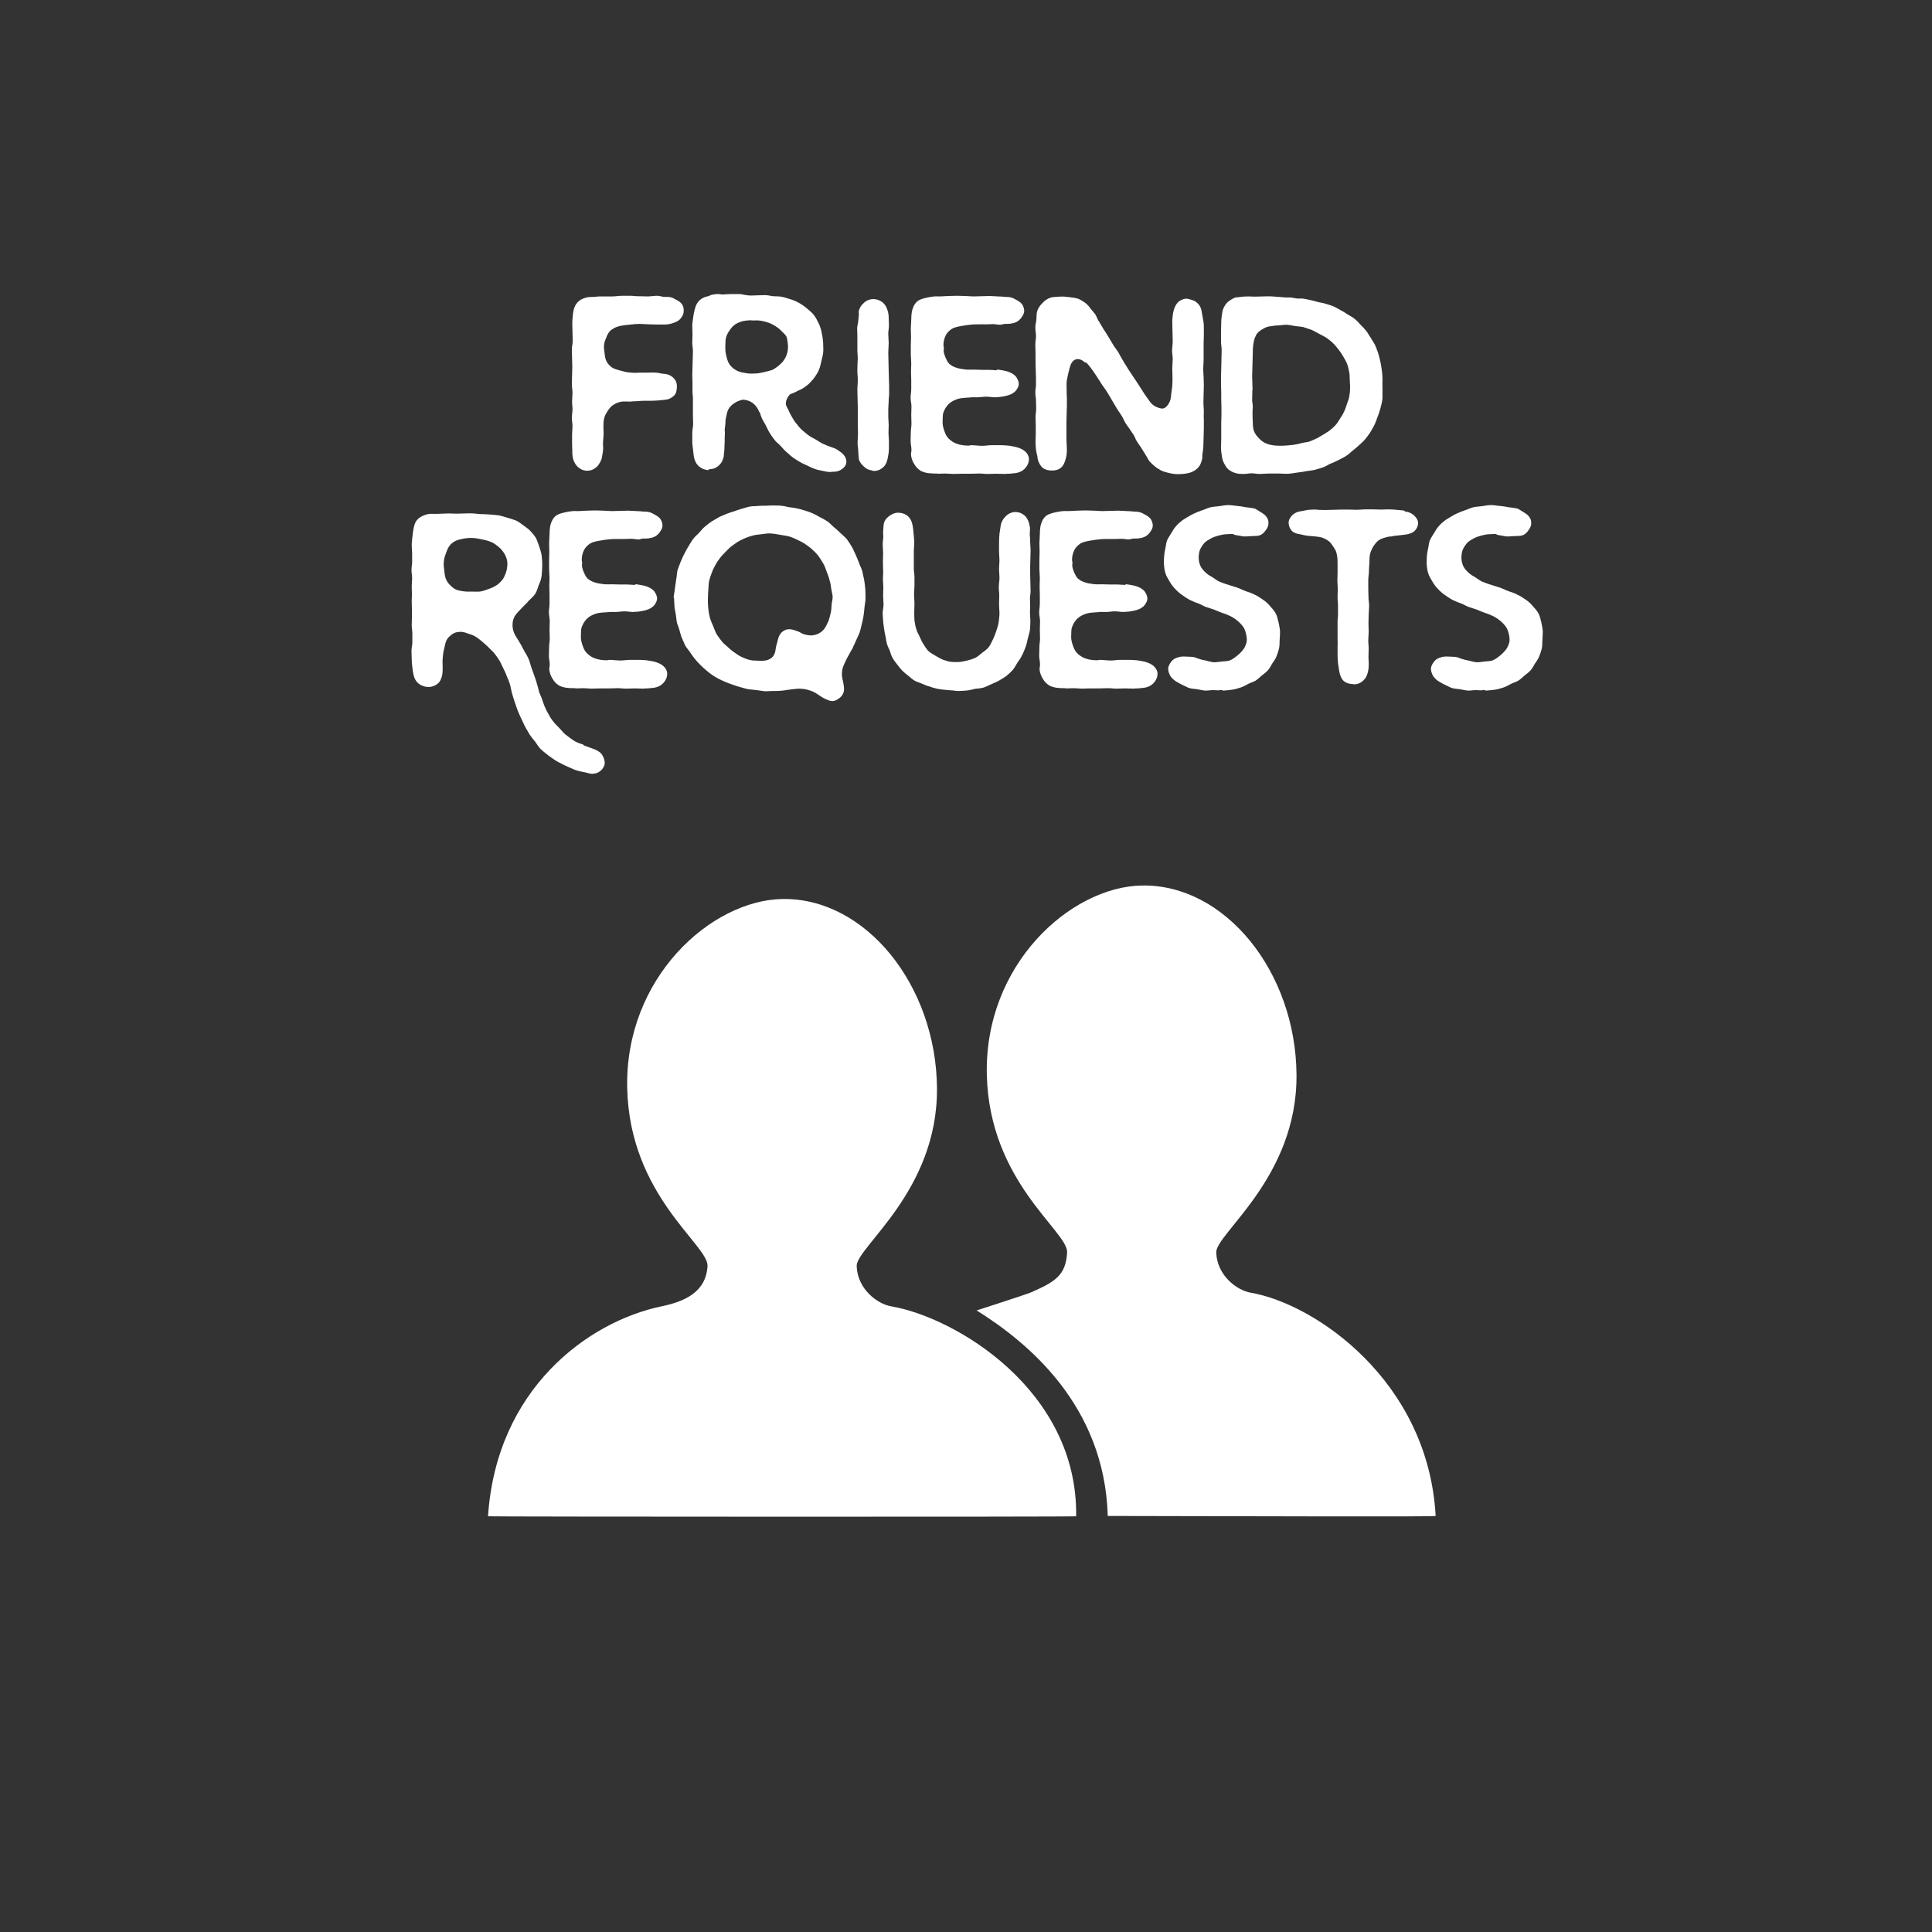 <?xml version="1.0" encoding="UTF-8" standalone="no"?>
<!DOCTYPE svg PUBLIC "-//W3C//DTD SVG 1.1//EN" "http://www.w3.org/Graphics/SVG/1.1/DTD/svg11.dtd">
<svg width="100%" height="100%" viewBox="0 0 200 200" version="1.1" xmlns="http://www.w3.org/2000/svg" xmlns:xlink="http://www.w3.org/1999/xlink" xml:space="preserve" style="fill-rule:evenodd;clip-rule:evenodd;stroke-linejoin:round;stroke-miterlimit:1.414;">
    <rect x="0" y="0" width="200" height="200" fill="#333333" stroke="none"/>
    <g transform="matrix(0.665,0,0,0.665,28.226,56.283)">
        <g transform="matrix(0.893,0,0,0.893,-9.997,1.732)">
            <g>
                <g>
                    <path d="M79,131C66.145,133.68 50.198,145.421 48.738,167.603C48.733,167.686 151.26,167.719 151.262,167.603C151.559,145.629 130.247,132.923 119,131C116.693,130.606 113.161,128.094 113,124C112.871,120.716 127.128,110.979 127,93C126.872,75.018 114.516,59.72 100,60C87.612,60.239 72.553,73.733 73,93C73.436,111.788 87.221,120.319 87,124C86.722,128.63 82.826,130.202 79,131Z" style="fill:white;"/>
                </g>
            </g>
        </g>
        <g transform="matrix(1,0,0,1,-156,-98.913)">
            <path d="M265.589,218.27C266.57,217.964 273.499,215.701 273.943,215.507C277.826,213.811 279.458,212.819 279.672,209.258C279.869,205.972 267.562,198.355 267.173,181.583C266.774,164.383 280.218,152.336 291.277,152.123C304.236,151.872 315.267,165.53 315.381,181.583C315.496,197.633 302.768,206.326 302.883,209.258C303.027,212.913 306.18,215.155 308.239,215.507C318.28,217.224 335.889,229.268 337.041,250.264C337.048,250.397 310.578,250.319 286,250.264C285.495,232.974 273.454,223.195 265.589,218.27Z" style="fill:white;"/>
        </g>
    </g>
    <g transform="matrix(1,0,0,1,-12,21)">
        <path d="M71.243,25.73C71.243,26.063 71.265,26.441 71.443,26.819C71.598,27.13 71.776,27.33 71.976,27.463C72.243,27.663 72.532,27.73 72.776,27.73C73.087,27.73 73.354,27.641 73.576,27.486C73.798,27.352 73.976,27.13 74.11,26.863C74.221,26.686 74.287,26.508 74.31,26.352C74.354,26.086 74.398,25.863 74.421,25.663C74.465,25.419 74.421,25.175 74.421,24.975C74.421,24.597 74.487,24.197 74.487,23.819C74.487,23.53 74.465,23.53 74.465,23.241C74.465,22.886 74.465,22.575 74.554,22.263C74.621,21.975 74.776,21.752 74.91,21.53C75.065,21.308 75.243,21.063 75.465,20.93C75.687,20.775 75.954,20.663 76.243,20.597C76.532,20.53 76.865,20.575 77.221,20.575C77.576,20.552 77.576,20.53 77.954,20.53C78.332,20.508 78.332,20.486 78.71,20.486L79.443,20.486C79.732,20.486 80.021,20.463 80.31,20.441C80.576,20.397 80.865,20.397 81.154,20.33C81.421,20.241 81.665,20.086 81.821,19.908C81.998,19.708 82.043,19.441 82.065,19.175C82.087,18.908 82.065,18.663 81.954,18.441C81.843,18.241 81.665,18.041 81.443,17.908C81.198,17.752 80.91,17.708 80.621,17.686C80.354,17.663 80.11,17.575 79.865,17.575C79.598,17.552 79.332,17.575 79.065,17.575L78.265,17.575C78.021,17.575 78.021,17.597 77.754,17.597C77.487,17.597 77.198,17.575 76.932,17.53C76.643,17.486 76.376,17.397 76.11,17.33C75.776,17.241 75.487,17.152 75.287,16.997C75.043,16.797 74.843,16.575 74.732,16.286C74.621,16.019 74.621,15.752 74.576,15.486C74.554,15.219 74.487,14.952 74.532,14.686C74.554,14.419 74.665,14.175 74.776,13.908C74.887,13.619 75.021,13.33 75.31,13.13C75.643,12.886 76.021,12.752 76.376,12.708C76.665,12.663 76.976,12.619 77.31,12.597C77.621,12.552 77.932,12.53 78.243,12.53C78.554,12.53 78.887,12.575 79.198,12.575C79.532,12.575 79.843,12.597 80.176,12.597L80.776,12.597C81.11,12.597 81.487,12.53 81.865,12.375C82.132,12.263 82.354,12.13 82.487,11.93C82.665,11.708 82.776,11.486 82.776,11.197C82.798,10.93 82.732,10.686 82.576,10.463C82.443,10.286 82.243,10.152 81.976,10.019C81.776,9.908 81.576,9.797 81.421,9.775C81.198,9.708 80.954,9.752 80.71,9.73C80.487,9.708 80.265,9.619 80.021,9.619C79.687,9.619 79.354,9.686 79.043,9.686C78.71,9.686 78.376,9.663 78.065,9.663C77.621,9.663 77.621,9.619 77.198,9.619L76.376,9.619C76.043,9.619 75.71,9.686 75.376,9.686L74.376,9.686C74.11,9.686 73.843,9.686 73.598,9.73C73.31,9.752 73.043,9.73 72.798,9.775C72.532,9.841 72.265,9.93 72.065,10.063C71.843,10.197 71.687,10.397 71.554,10.619C71.443,10.841 71.376,11.086 71.332,11.352C71.287,11.73 71.243,12.108 71.243,12.486C71.243,12.797 71.265,13.086 71.265,13.397C71.265,13.686 71.287,13.975 71.287,14.286C71.287,14.575 71.198,14.886 71.198,15.175C71.198,15.486 71.221,15.775 71.221,16.086C71.221,16.375 71.243,16.663 71.243,16.975C71.243,17.263 71.221,17.575 71.221,17.863C71.221,18.175 71.198,18.463 71.198,18.752C71.198,19.063 71.265,19.352 71.265,19.663C71.265,19.952 71.221,20.263 71.221,20.552C71.221,20.975 71.265,20.975 71.265,21.375C71.265,21.663 71.198,21.952 71.198,22.241C71.198,22.53 71.265,22.819 71.265,23.13C71.265,23.419 71.221,23.708 71.221,23.997L71.221,24.863C71.221,25.152 71.243,25.441 71.243,25.73Z" style="fill:white;fill-rule:nonzero;"/>
        <path d="M99.354,26.108C99.198,25.908 98.998,25.775 98.798,25.641C98.621,25.508 98.421,25.397 98.176,25.33C97.865,25.219 97.554,25.108 97.265,24.975C96.954,24.841 96.687,24.641 96.421,24.486C96.11,24.33 95.821,24.175 95.554,23.952C95.287,23.73 95.021,23.53 94.776,23.263L94.287,22.663C94.132,22.441 94.021,22.219 93.887,21.997C93.754,21.775 93.665,21.53 93.554,21.308C93.465,21.175 93.398,21.041 93.354,20.886C93.31,20.486 93.532,20.108 93.776,19.819C94.021,19.73 94.265,19.641 94.487,19.508C94.754,19.375 94.998,19.286 95.221,19.13C95.465,18.952 95.687,18.797 95.865,18.597C96.065,18.397 96.243,18.197 96.398,17.952C96.554,17.73 96.71,17.486 96.798,17.219C96.91,16.975 96.954,16.686 97.021,16.419C97.087,16.086 97.198,15.775 97.221,15.441C97.221,15.263 97.243,15.086 97.221,14.908C97.221,14.73 97.221,14.53 97.198,14.352C97.176,14.019 97.11,13.686 97.043,13.352C96.976,13.041 96.887,12.73 96.732,12.441C96.598,12.152 96.443,11.863 96.243,11.597C96.043,11.352 95.798,11.152 95.532,10.93C95.243,10.686 94.954,10.486 94.665,10.33C94.332,10.152 93.998,10.019 93.665,9.93C93.376,9.841 93.11,9.752 92.843,9.708C92.554,9.663 92.287,9.686 92.021,9.663C91.732,9.619 91.465,9.552 91.176,9.552L91.132,9.552C90.843,9.552 90.576,9.575 90.287,9.575C89.998,9.575 89.71,9.619 89.443,9.575C89.132,9.552 88.843,9.463 88.554,9.441L87.665,9.441C87.376,9.441 87.065,9.486 86.776,9.486C86.576,9.486 86.576,9.441 86.354,9.441C86.065,9.441 85.798,9.486 85.532,9.552C85.465,9.552 85.487,9.619 85.421,9.641C85.154,9.686 84.91,9.752 84.687,9.886C84.465,10.019 84.287,10.197 84.154,10.419C84.021,10.641 83.954,10.886 83.887,11.152C83.843,11.397 83.776,11.641 83.754,11.908C83.732,12.152 83.665,12.419 83.665,12.663L83.665,12.752C83.665,13.019 83.687,13.308 83.687,13.597C83.687,13.863 83.665,14.13 83.665,14.419L83.665,14.486C83.665,14.775 83.732,15.041 83.732,15.33C83.732,15.597 83.71,15.886 83.71,16.152C83.71,16.441 83.687,16.73 83.687,17.019C83.687,17.419 83.665,17.419 83.665,17.819L83.665,17.886C83.665,18.263 83.687,18.286 83.687,18.641L83.687,19.486C83.687,19.886 83.732,19.886 83.732,20.286L83.732,22.063C83.732,22.33 83.754,22.619 83.754,22.886C83.754,23.197 83.665,23.486 83.665,23.775L83.665,24.752C83.665,25.063 83.732,25.352 83.754,25.641C83.798,25.952 83.798,26.241 83.887,26.508C83.976,26.841 84.176,27.152 84.421,27.33C84.665,27.53 85.021,27.663 85.354,27.663L85.376,27.575C85.71,27.575 85.998,27.508 86.265,27.308C86.51,27.13 86.732,26.886 86.821,26.575C86.865,26.441 86.91,26.33 86.932,26.219C86.932,26.197 86.932,26.175 86.91,26.152L86.932,26.152L86.932,26.086C86.976,25.775 86.998,25.486 86.998,25.197C87.021,24.886 87.021,24.575 87.021,24.286C87.021,24.108 87.043,23.93 87.043,23.775L87.043,23.752L87.043,23.686C87.043,23.663 87.021,23.663 87.021,23.619C87.021,23.375 87.065,23.13 87.087,22.908C87.087,22.641 87.11,22.375 87.176,22.13C87.243,21.819 87.287,21.53 87.443,21.308C87.598,21.063 87.798,20.863 88.065,20.708C88.287,20.552 88.554,20.463 88.865,20.375L88.91,20.375C90.243,20.441 90.598,21.663 90.598,21.663L90.643,21.641C90.71,21.841 90.754,22.041 90.843,22.241C90.954,22.508 91.132,22.752 91.265,23.019C91.398,23.263 91.51,23.552 91.665,23.797C91.821,24.041 91.998,24.308 92.176,24.53C92.354,24.775 92.598,24.93 92.798,25.152C92.998,25.352 93.176,25.597 93.398,25.775C93.621,25.975 93.843,26.175 94.065,26.352C94.31,26.508 94.554,26.686 94.798,26.819C95.043,26.975 95.332,27.086 95.576,27.197C95.843,27.33 96.11,27.463 96.376,27.552C96.665,27.663 96.932,27.686 97.198,27.752C97.465,27.819 97.732,27.863 98.021,27.863L98.021,27.841L98.11,27.841C98.443,27.841 98.732,27.819 98.998,27.663C99.398,27.441 99.554,27.175 99.598,26.975C99.643,26.775 99.621,26.441 99.354,26.108ZM87.087,14.73C87.11,14.486 87.087,14.219 87.154,13.952C87.243,13.619 87.398,13.375 87.576,13.13C87.754,12.863 87.976,12.641 88.265,12.486C88.532,12.352 88.821,12.241 89.154,12.197C89.31,12.175 89.465,12.175 89.643,12.152C89.732,12.152 89.821,12.175 89.887,12.175C90.198,12.175 90.465,12.152 90.732,12.197C91.021,12.241 91.287,12.308 91.532,12.397C91.798,12.486 92.043,12.619 92.265,12.752C92.51,12.908 92.71,13.063 92.865,13.241C93.065,13.441 93.265,13.597 93.398,13.819C93.51,14.063 93.51,14.308 93.554,14.597C93.554,14.686 93.576,14.775 93.576,14.863C93.576,15.108 93.554,15.33 93.487,15.552C93.398,15.886 93.243,16.197 92.998,16.486C92.821,16.663 92.665,16.819 92.487,16.952C92.31,17.086 92.11,17.219 91.91,17.308C91.621,17.397 91.332,17.463 91.065,17.53C90.754,17.597 90.465,17.663 90.198,17.663C89.887,17.686 89.598,17.686 89.31,17.641C89.021,17.597 88.732,17.552 88.443,17.441C88.154,17.33 87.91,17.152 87.71,16.952C87.51,16.752 87.376,16.508 87.287,16.219C87.198,15.952 87.154,15.708 87.11,15.441C87.087,15.308 87.087,15.197 87.087,15.063L87.087,14.73Z" style="fill:white;fill-rule:nonzero;"/>
        <path d="M100.754,17.33C100.754,17.841 100.798,17.841 100.798,18.352C100.798,18.863 100.754,18.863 100.754,19.352C100.754,19.663 100.776,19.952 100.776,20.263C100.776,20.552 100.798,20.863 100.798,21.175L100.798,22.975C100.798,23.263 100.821,23.575 100.821,23.863C100.821,24.175 100.776,24.463 100.776,24.775C100.776,25.086 100.821,25.375 100.843,25.641C100.865,25.952 100.865,26.263 100.91,26.53C100.998,26.863 101.198,27.086 101.421,27.286C101.621,27.486 101.865,27.641 102.198,27.686C102.287,27.708 102.376,27.752 102.465,27.752C102.843,27.752 103.154,27.619 103.421,27.375C103.665,27.175 103.798,26.863 103.887,26.486C103.954,26.13 104.021,25.797 104.021,25.463L104.021,24.641C104.021,24.375 103.976,24.086 103.976,23.819C103.976,23.53 103.998,23.263 103.998,22.975C103.998,22.708 103.954,22.419 103.954,22.152L103.954,21.33C103.954,21.041 103.998,20.775 103.998,20.486C103.998,20.108 104.043,20.108 104.043,19.73L104.043,18.975C104.043,18.575 104.021,18.575 104.021,18.197C104.021,17.819 103.998,17.819 103.998,17.441C103.998,17.108 103.976,16.797 103.976,16.463C103.976,16.152 103.954,15.819 103.954,15.486C103.954,15.175 103.998,14.841 103.998,14.53C103.998,14.197 103.954,13.863 103.954,13.552C103.954,13.263 104.021,12.997 104.021,12.708C104.021,12.441 103.998,12.152 103.998,11.886C103.998,11.552 103.932,11.108 103.687,10.686C103.487,10.33 103.132,10.086 102.71,9.997C102.31,9.908 101.865,9.997 101.532,10.263C101.198,10.53 100.954,10.863 100.887,11.286C100.887,11.419 100.932,11.419 100.91,11.552L100.843,12.263C100.821,12.508 100.732,12.752 100.732,12.997C100.732,13.263 100.754,13.508 100.754,13.775L100.754,15.308C100.754,15.552 100.798,15.819 100.798,16.063C100.776,16.708 100.754,16.708 100.754,17.33Z" style="fill:white;fill-rule:nonzero;"/>
        <path d="M108.287,27.997C108.532,28.019 108.754,28.019 108.998,28.019C109.021,28.019 109.021,28.041 109.043,28.041C109.332,28.041 109.598,28.019 109.865,28.019C110.132,28.019 110.398,28.063 110.665,28.063C110.976,28.063 111.287,28.041 111.598,28.041L112.487,28.041C112.932,28.041 112.932,28.019 113.376,28.019C113.821,28.019 113.821,28.063 114.265,28.063C114.732,28.063 114.732,28.041 115.176,28.041C115.621,28.041 115.621,28.063 116.065,28.063L116.11,28.063C116.154,28.063 116.198,28.041 116.243,28.041C116.354,28.041 116.354,28.041 116.487,28.041L117.132,27.975C117.465,27.93 117.776,27.797 118.021,27.575C118.354,27.263 118.554,26.841 118.51,26.419C118.443,25.997 118.132,25.663 117.71,25.463C117.51,25.375 117.332,25.308 117.132,25.263C116.865,25.219 116.621,25.152 116.376,25.13C116.11,25.108 115.865,25.086 115.621,25.086L114.643,25.086C114.332,25.086 113.998,25.152 113.687,25.152C113.287,25.152 112.91,25.086 112.51,25.086C112.443,25.086 112.354,25.13 112.287,25.13C111.798,25.13 111.376,25.063 111.021,24.93C110.71,24.819 110.465,24.641 110.243,24.441C110.021,24.241 109.887,23.975 109.776,23.663C109.643,23.308 109.576,22.997 109.576,22.73C109.598,22.397 109.576,22.086 109.621,21.841C109.71,21.53 109.843,21.263 110.021,21.041C110.176,20.819 110.398,20.641 110.687,20.486C110.91,20.375 111.198,20.263 111.51,20.219C111.798,20.175 112.065,20.175 112.332,20.152C112.621,20.108 112.887,20.13 113.154,20.13C113.465,20.13 113.776,20.063 114.087,20.063C114.398,20.063 114.687,20.13 114.998,20.13C115.132,20.13 115.132,20.108 115.265,20.108C115.51,20.108 115.732,20.063 115.976,20.019C116.221,19.975 116.443,19.908 116.643,19.819C116.865,19.708 117.065,19.575 117.198,19.397C117.332,19.197 117.465,18.997 117.465,18.73C117.465,18.463 117.332,18.241 117.198,18.019C117.043,17.841 116.865,17.686 116.598,17.575C116.332,17.441 116.065,17.397 115.865,17.352C115.643,17.33 115.443,17.263 115.243,17.263C115.198,17.263 115.198,17.33 115.154,17.33C114.91,17.33 114.643,17.286 114.398,17.286L113.621,17.286C113.354,17.286 113.11,17.263 112.843,17.263C112.487,17.263 112.176,17.286 111.865,17.241C111.532,17.197 111.221,17.152 110.932,17.041C110.665,16.952 110.443,16.819 110.265,16.663C110.087,16.486 109.998,16.263 109.887,16.041C109.798,15.819 109.71,15.597 109.687,15.33C109.687,15.219 109.71,15.108 109.71,14.997C109.71,14.93 109.665,14.841 109.665,14.775C109.665,14.419 109.732,14.086 109.865,13.797C109.998,13.486 110.243,13.241 110.532,13.041C110.798,12.886 111.132,12.819 111.487,12.752C111.821,12.708 112.11,12.641 112.421,12.619C112.732,12.575 113.043,12.575 113.354,12.575L114.087,12.575C114.332,12.575 114.554,12.552 114.798,12.552C115.043,12.552 115.287,12.619 115.532,12.619C115.776,12.619 115.776,12.53 116.043,12.53C116.398,12.53 116.798,12.53 117.221,12.33C117.443,12.219 117.598,12.063 117.732,11.886C117.865,11.686 117.998,11.486 118.021,11.263C118.043,11.041 117.976,10.797 117.843,10.552C117.732,10.375 117.554,10.241 117.287,10.086C117.065,9.952 116.843,9.841 116.665,9.797C116.443,9.73 116.221,9.752 115.998,9.73C115.776,9.708 115.554,9.686 115.332,9.686C115.043,9.686 114.754,9.641 114.465,9.641C114.176,9.641 113.91,9.663 113.621,9.663C113.332,9.663 113.043,9.686 112.754,9.686C112.465,9.686 112.176,9.641 111.91,9.641C111.621,9.641 111.332,9.619 111.043,9.619C110.754,9.619 110.465,9.641 110.176,9.641C109.91,9.641 109.621,9.686 109.332,9.686L109.31,9.686C109.065,9.686 108.798,9.663 108.554,9.708C108.287,9.73 108.043,9.797 107.821,9.841C107.443,9.93 107.087,10.041 106.865,10.286C106.621,10.53 106.487,10.863 106.398,11.241C106.354,11.508 106.332,11.797 106.332,12.108C106.332,12.419 106.287,12.708 106.287,13.019C106.287,13.308 106.31,13.597 106.31,13.908C106.31,14.197 106.287,14.508 106.287,14.797L106.287,15.708C106.287,15.997 106.332,16.308 106.332,16.597C106.332,16.886 106.31,17.197 106.31,17.486C106.31,17.797 106.332,18.086 106.332,18.397L106.332,19.286C106.332,19.575 106.265,19.886 106.265,20.175C106.265,20.486 106.354,20.775 106.354,21.086C106.354,21.375 106.332,21.686 106.332,21.975C106.332,22.263 106.354,22.575 106.354,22.863C106.354,23.175 106.287,23.463 106.287,23.775C106.287,24.063 106.265,24.375 106.265,24.663C106.265,24.975 106.354,25.263 106.354,25.552C106.354,25.775 106.287,25.952 106.31,26.13C106.354,26.486 106.487,26.797 106.643,27.041C106.821,27.352 107.043,27.575 107.332,27.752C107.598,27.886 107.932,27.975 108.287,27.997Z" style="fill:white;fill-rule:nonzero;"/>
        <path d="M136.465,11.641L136.398,11.263C136.354,10.93 136.221,10.619 135.954,10.375C135.776,10.197 135.576,10.108 135.354,10.041C135.132,9.975 134.887,9.886 134.665,9.93C134.421,9.975 134.198,10.086 134.021,10.219C133.843,10.375 133.71,10.575 133.621,10.797C133.51,11.041 133.465,11.263 133.421,11.486C133.398,11.73 133.354,11.975 133.354,12.197C133.354,12.775 133.376,12.775 133.376,13.375C133.376,13.686 133.398,13.997 133.398,14.308C133.398,14.619 133.354,14.93 133.332,15.241C133.332,15.552 133.398,15.863 133.398,16.175C133.398,16.486 133.354,16.797 133.354,17.13C133.354,17.441 133.376,17.752 133.376,18.063C133.376,18.352 133.376,18.641 133.354,18.93C133.332,19.197 133.287,19.486 133.243,19.797C133.221,19.93 133.221,19.93 133.221,20.086C133.154,20.53 132.976,20.908 132.643,21.175C132.443,21.33 132.243,21.308 132.021,21.241C131.71,21.152 131.421,21.019 131.176,20.752C131.021,20.575 130.887,20.352 130.732,20.152C130.598,19.952 130.443,19.752 130.31,19.53L129.843,18.797C129.687,18.53 129.51,18.308 129.354,18.063C129.198,17.797 129.021,17.575 128.865,17.33C128.71,17.063 128.554,16.819 128.398,16.575L128.176,16.197C128.021,15.952 127.887,15.686 127.754,15.441C127.598,15.197 127.398,14.975 127.243,14.708L126.754,13.886C126.598,13.619 126.421,13.352 126.243,13.086C126.087,12.797 125.91,12.53 125.754,12.263C125.598,12.041 125.532,11.775 125.376,11.53C125.221,11.33 125.043,11.13 124.865,10.908C124.71,10.663 124.51,10.486 124.287,10.308C124.043,10.152 123.821,9.997 123.554,9.908C123.243,9.819 122.932,9.797 122.621,9.752C122.31,9.708 122.021,9.686 121.71,9.708C121.398,9.73 121.087,9.73 120.798,9.797C120.421,9.908 120.132,10.13 119.91,10.375C119.665,10.619 119.443,10.908 119.354,11.286C119.287,11.53 119.31,11.819 119.287,12.086C119.265,12.352 119.176,12.619 119.176,12.886C119.176,13.197 119.243,13.486 119.243,13.797C119.243,14.086 119.176,14.397 119.176,14.686C119.176,14.997 119.198,15.286 119.198,15.597L119.198,16.486C119.198,16.775 119.221,17.086 119.221,17.375C119.221,17.73 119.243,17.73 119.243,18.108L119.243,18.819C119.243,19.219 119.176,19.219 119.176,19.641C119.176,20.041 119.243,20.041 119.243,20.441C119.243,20.73 119.265,21.019 119.265,21.308C119.265,21.597 119.198,21.886 119.198,22.175C119.198,22.463 119.221,22.73 119.221,23.019L119.221,23.886C119.221,24.175 119.198,24.463 119.198,24.752C119.198,25.019 119.221,25.263 119.243,25.508C119.265,25.775 119.332,26.019 119.398,26.263L119.398,26.352C119.421,26.441 119.421,26.552 119.465,26.663C119.576,26.997 119.732,27.263 119.976,27.463C120.243,27.641 120.554,27.708 120.887,27.708C121.243,27.708 121.554,27.641 121.798,27.441C122.043,27.263 122.176,26.975 122.287,26.619C122.398,26.286 122.443,25.93 122.443,25.619L122.443,25.508C122.443,25.152 122.398,24.819 122.398,24.463C122.398,24.13 122.398,23.775 122.398,23.441L122.398,22.619C122.398,22.352 122.421,22.086 122.421,21.819C122.421,21.53 122.443,21.263 122.443,20.997L122.443,20.175C122.443,19.908 122.398,19.641 122.421,19.375C122.421,19.108 122.398,18.819 122.421,18.508C122.443,18.241 122.532,17.975 122.576,17.686C122.643,17.419 122.71,17.152 122.798,16.863C122.932,16.441 123.198,16.241 123.398,16.197C123.71,16.108 124.065,16.286 124.265,16.486C124.332,16.552 124.398,16.508 124.465,16.552C124.732,16.819 124.932,17.086 125.132,17.375C125.287,17.597 125.443,17.819 125.576,18.041C125.732,18.263 125.865,18.486 126.021,18.73C126.154,18.952 126.332,19.152 126.487,19.397C126.621,19.619 126.776,19.841 126.91,20.086C127.043,20.308 127.176,20.552 127.31,20.775L127.71,21.441C127.865,21.663 128.021,21.886 128.154,22.108C128.287,22.33 128.376,22.575 128.51,22.797C128.643,23.019 128.798,23.197 128.932,23.397C129.065,23.619 129.221,23.819 129.354,24.019C129.487,24.241 129.554,24.486 129.687,24.686C129.821,24.908 129.976,25.108 130.11,25.308L130.51,25.952C130.643,26.152 130.754,26.375 130.887,26.597C131.021,26.819 131.221,26.975 131.398,27.152C131.598,27.33 131.798,27.486 132.021,27.597C132.221,27.73 132.465,27.819 132.71,27.886C133.11,27.997 133.51,28.086 133.932,28.086C134.243,28.086 134.576,28.063 134.91,27.997C135.198,27.952 135.443,27.841 135.665,27.708C135.887,27.575 136.087,27.375 136.221,27.152C136.332,26.93 136.421,26.663 136.465,26.397L136.465,26.086C136.51,25.752 136.576,25.397 136.576,25.041C136.576,24.752 136.598,24.463 136.598,24.175C136.598,23.863 136.621,23.575 136.621,23.286L136.621,22.419C136.598,22.13 136.621,21.841 136.621,21.552C136.621,21.263 136.576,20.975 136.576,20.686C136.576,20.397 136.598,20.086 136.598,19.797C136.598,19.508 136.621,19.219 136.621,18.93C136.621,18.641 136.598,18.352 136.598,18.063C136.598,17.775 136.554,17.486 136.554,17.197C136.554,16.908 136.598,16.597 136.598,16.308C136.598,16.019 136.598,15.73 136.598,15.441L136.598,14.575C136.598,14.286 136.621,13.997 136.621,13.708L136.621,12.819C136.621,12.419 136.532,12.019 136.465,11.641Z" style="fill:white;fill-rule:nonzero;"/>
        <path d="M138.398,25.286C138.398,25.641 138.443,25.997 138.51,26.352C138.554,26.641 138.665,26.886 138.798,27.108C138.932,27.352 139.087,27.575 139.332,27.708C139.532,27.863 139.798,27.952 140.087,28.019C140.31,28.063 140.554,28.063 140.754,28.063C141.021,28.063 141.31,27.997 141.576,27.997C141.843,27.997 142.11,28.063 142.376,28.063C142.71,28.063 143.065,28.019 143.398,28.019L144.398,28.019C144.732,28.019 145.065,28.063 145.376,28.041C145.71,28.019 146.043,27.952 146.376,27.908C146.665,27.863 146.954,27.841 147.221,27.775C147.51,27.73 147.798,27.708 148.087,27.641C148.354,27.575 148.643,27.486 148.91,27.397C149.198,27.308 149.443,27.13 149.687,27.019C149.976,26.908 150.221,26.797 150.487,26.663C150.732,26.53 150.998,26.419 151.243,26.263C151.51,26.108 151.732,25.908 151.954,25.708C152.198,25.53 152.421,25.33 152.643,25.13C152.843,24.93 153.087,24.752 153.287,24.508C153.487,24.286 153.643,24.041 153.821,23.797C153.976,23.53 154.132,23.286 154.265,23.019C154.398,22.752 154.487,22.463 154.598,22.175C154.71,21.908 154.798,21.619 154.887,21.33C154.954,21.041 155.043,20.752 155.087,20.463C155.132,20.197 155.11,19.952 155.11,19.686C155.132,19.441 155.11,19.197 155.11,18.93C155.087,18.686 155.132,18.419 155.11,18.175L155.11,17.997C155.087,17.708 155.065,17.419 155.021,17.152C154.976,16.863 154.932,16.575 154.865,16.308C154.798,16.019 154.732,15.752 154.643,15.486C154.554,15.219 154.443,14.952 154.332,14.686C154.198,14.441 154.021,14.197 153.887,13.952C153.732,13.73 153.598,13.463 153.421,13.241C153.243,13.019 153.043,12.819 152.843,12.619C152.643,12.397 152.465,12.197 152.243,12.019C152.021,11.819 151.754,11.708 151.51,11.552C151.287,11.397 151.043,11.241 150.776,11.108C150.532,10.975 150.287,10.819 150.021,10.708C149.776,10.597 149.532,10.552 149.287,10.463C149.021,10.375 148.776,10.33 148.51,10.286C148.265,10.219 147.998,10.13 147.754,10.086C147.487,10.019 147.221,9.975 146.998,9.93C146.754,9.886 146.532,9.908 146.31,9.908C146.087,9.886 145.865,9.819 145.643,9.797C145.287,9.797 144.932,9.797 144.598,9.752L143.687,9.686C143.376,9.663 143.087,9.686 142.776,9.686C142.465,9.686 142.176,9.708 141.865,9.708C141.643,9.708 141.443,9.686 141.221,9.686C140.865,9.686 140.51,9.708 140.154,9.775L139.998,9.775C139.732,9.819 139.51,9.975 139.31,10.108C139.087,10.241 138.932,10.419 138.798,10.641C138.665,10.841 138.576,11.063 138.532,11.33C138.465,11.708 138.421,12.063 138.421,12.419C138.421,12.73 138.398,13.041 138.398,13.375L138.398,14.308C138.398,14.641 138.465,14.952 138.465,15.263C138.465,15.597 138.443,15.908 138.443,16.219C138.443,16.53 138.421,16.863 138.421,17.175C138.421,17.597 138.398,17.597 138.398,18.019L138.398,18.841C138.398,19.219 138.421,19.219 138.421,19.597L138.421,20.33C138.421,20.597 138.443,20.886 138.443,21.152L138.443,21.975C138.443,22.263 138.421,22.53 138.421,22.797L138.421,24.463C138.421,24.73 138.398,24.997 138.398,25.286ZM141.687,15.575C141.687,15.152 141.71,14.73 141.798,14.33C141.865,14.041 141.976,13.775 142.11,13.552C142.287,13.33 142.51,13.175 142.754,13.041C142.976,12.908 143.221,12.797 143.51,12.775C143.798,12.73 144.087,12.686 144.376,12.686C144.665,12.663 144.932,12.619 145.221,12.619C145.51,12.641 145.798,12.708 146.065,12.752C146.354,12.797 146.643,12.797 146.932,12.863L147.732,13.13C147.998,13.241 148.243,13.397 148.51,13.53C148.776,13.686 149.043,13.797 149.287,13.952C149.532,14.13 149.776,14.308 149.976,14.508C150.198,14.708 150.376,14.952 150.576,15.197C150.754,15.419 150.91,15.663 151.065,15.93C151.198,16.175 151.376,16.441 151.465,16.708C151.576,16.997 151.621,17.286 151.687,17.597C151.732,17.886 151.71,18.175 151.732,18.486C151.754,18.752 151.776,19.041 151.754,19.286C151.754,19.575 151.71,19.841 151.665,20.108C151.621,20.375 151.487,20.619 151.421,20.863C151.332,21.13 151.265,21.375 151.132,21.619C151.021,21.886 150.865,22.13 150.71,22.352C150.554,22.597 150.421,22.841 150.221,23.041C150.021,23.263 149.798,23.441 149.576,23.619C149.354,23.775 149.11,23.908 148.865,24.063C148.643,24.175 148.465,24.33 148.221,24.419C148.021,24.508 147.798,24.619 147.554,24.708C147.332,24.775 147.087,24.797 146.843,24.841C146.532,24.93 146.243,24.997 145.954,25.041C145.621,25.086 145.332,25.108 145.021,25.13C144.71,25.152 144.398,25.152 144.11,25.13C143.732,25.108 143.421,25.041 143.132,24.93C142.821,24.819 142.554,24.619 142.332,24.375C142.11,24.152 141.91,23.908 141.798,23.597C141.71,23.308 141.687,22.997 141.687,22.641C141.665,22.375 141.665,22.13 141.665,21.863C141.643,21.619 141.687,21.352 141.687,21.108C141.687,20.886 141.643,20.686 141.621,20.486C141.621,20.13 141.643,19.752 141.643,19.397C141.643,19.375 141.665,19.375 141.665,19.352C141.665,18.997 141.643,18.997 141.643,18.641C141.643,18.308 141.621,18.308 141.621,17.952C141.621,17.686 141.643,17.419 141.643,17.152C141.643,16.886 141.665,16.641 141.665,16.375C141.665,16.108 141.687,15.841 141.687,15.575Z" style="fill:white;fill-rule:nonzero;"/>
        <path d="M73.287,59.108C73.332,59.108 73.376,59.108 73.421,59.086C73.665,59.086 73.91,58.997 74.11,58.841C74.287,58.708 74.465,58.508 74.554,58.241C74.643,58.019 74.598,57.752 74.51,57.508C74.421,57.286 74.31,57.041 74.11,56.886C73.954,56.775 73.776,56.663 73.554,56.575C73.243,56.441 72.91,56.352 72.465,56.175C72.421,56.152 72.421,56.108 72.376,56.086C72.176,55.997 71.954,55.952 71.776,55.863C71.554,55.775 71.376,55.663 71.198,55.53C70.954,55.352 70.71,55.175 70.487,54.997C70.265,54.797 70.087,54.552 69.887,54.352C69.687,54.13 69.443,53.93 69.287,53.708C69.087,53.463 68.932,53.219 68.798,52.952C68.643,52.708 68.51,52.441 68.398,52.175C68.287,51.93 68.221,51.686 68.132,51.441C68.065,51.197 67.932,50.975 67.843,50.73C67.754,50.508 67.732,50.241 67.643,49.997C67.576,49.752 67.51,49.508 67.421,49.263L67.376,49.13C67.265,48.797 67.154,48.486 67.043,48.197C66.91,47.863 66.865,47.53 66.732,47.241C66.598,46.93 66.421,46.641 66.265,46.375C66.11,46.108 65.998,45.841 65.843,45.597C65.687,45.308 65.487,45.041 65.332,44.752C65.176,44.463 65.087,44.175 65.065,43.908C65.043,43.597 65.065,43.308 65.176,43.019C65.265,42.752 65.465,42.53 65.665,42.308C65.976,41.997 66.265,41.663 66.576,41.375C66.687,41.241 66.687,41.219 66.821,41.108C67.021,40.886 67.265,40.708 67.421,40.441C67.576,40.219 67.643,39.908 67.754,39.619C67.843,39.375 67.976,39.13 68.021,38.863C68.087,38.619 68.087,38.352 68.11,38.086C68.132,37.819 68.132,37.552 68.132,37.286C68.11,37.019 68.11,36.752 68.065,36.463C68.021,36.152 67.91,35.863 67.821,35.575C67.71,35.286 67.621,34.975 67.487,34.708C67.332,34.441 67.11,34.197 66.91,33.975C66.71,33.752 66.443,33.575 66.198,33.397C65.954,33.219 65.71,33.019 65.421,32.886C65.132,32.775 64.843,32.686 64.532,32.597C64.243,32.508 63.954,32.419 63.643,32.352C63.332,32.308 63.021,32.286 62.71,32.263C62.398,32.241 62.11,32.219 61.776,32.219C61.487,32.219 61.221,32.152 60.932,32.152C60.665,32.13 60.376,32.152 60.11,32.152C59.821,32.152 59.532,32.175 59.265,32.175C58.976,32.175 58.71,32.152 58.421,32.152C57.998,32.152 57.576,32.197 57.154,32.197C56.843,32.197 56.487,32.152 56.132,32.263C55.754,32.375 55.421,32.552 55.198,32.797C54.954,33.063 54.865,33.419 54.798,33.797C54.754,34.063 54.71,34.33 54.687,34.619C54.665,34.886 54.621,35.152 54.621,35.441C54.621,35.73 54.665,36.019 54.665,36.286L54.665,37.152C54.665,37.441 54.598,37.708 54.598,37.997C54.598,38.286 54.665,38.575 54.665,38.863C54.665,39.13 54.621,39.419 54.621,39.708C54.621,40.108 54.643,40.108 54.643,40.508C54.643,40.908 54.621,40.908 54.621,41.286C54.621,41.686 54.643,41.686 54.643,42.086L54.643,42.863C54.643,43.152 54.621,43.441 54.621,43.73C54.621,44.019 54.687,44.308 54.687,44.597L54.687,45.486C54.687,45.775 54.598,46.063 54.598,46.352C54.598,46.641 54.621,46.93 54.621,47.219C54.621,47.508 54.643,47.797 54.687,48.063C54.71,48.352 54.754,48.619 54.821,48.908C54.887,49.219 55.043,49.486 55.243,49.686C55.443,49.886 55.732,50.019 56.043,50.086C56.332,50.13 56.576,50.13 56.821,50.041C57.065,49.952 57.31,49.819 57.465,49.619C57.621,49.419 57.71,49.152 57.776,48.886C57.843,48.486 57.821,48.108 57.821,47.775C57.798,47.463 57.821,47.13 57.865,46.775C57.887,46.463 57.998,46.13 58.065,45.775C58.132,45.397 58.287,45.086 58.554,44.863C58.798,44.619 59.11,44.441 59.487,44.419C59.776,44.375 60.087,44.441 60.421,44.575C60.71,44.663 60.976,44.752 61.198,44.886C61.465,45.041 61.665,45.219 61.887,45.397C62.11,45.575 62.31,45.775 62.51,45.952C62.71,46.175 62.932,46.352 63.11,46.552C63.31,46.797 63.487,47.041 63.643,47.286C63.821,47.552 63.932,47.841 64.065,48.108C64.198,48.397 64.354,48.663 64.443,48.952C64.576,49.241 64.687,49.53 64.776,49.797C64.865,50.086 64.91,50.397 64.976,50.663C65.065,50.997 65.176,51.352 65.287,51.686C65.398,51.975 65.487,52.286 65.598,52.575C65.71,52.863 65.843,53.13 65.976,53.419C66.11,53.708 66.243,53.975 66.376,54.263L66.843,55.063C67.021,55.308 67.198,55.552 67.398,55.775C67.576,56.019 67.732,56.286 67.932,56.508C68.154,56.708 68.376,56.908 68.621,57.086C68.843,57.286 69.11,57.441 69.354,57.619C69.598,57.797 69.865,57.93 70.132,58.063C70.398,58.197 70.665,58.33 70.932,58.441C71.221,58.552 71.487,58.708 71.776,58.775C72.065,58.863 72.354,58.908 72.665,58.975C72.887,59.019 73.087,59.108 73.287,59.108ZM64.443,38.041C64.354,38.375 64.243,38.641 64.087,38.908C63.91,39.152 63.71,39.375 63.421,39.575C63.176,39.73 62.91,39.863 62.576,39.975C62.31,40.063 62.021,40.197 61.665,40.241C61.398,40.263 61.065,40.241 60.732,40.241L60.71,40.241C60.398,40.263 59.976,40.241 59.421,40.108C59.11,40.019 58.843,39.841 58.643,39.619C58.421,39.419 58.243,39.175 58.132,38.863C58.043,38.552 57.998,38.263 57.976,37.952C57.932,37.641 57.91,37.33 57.954,37.041C57.976,36.73 58.11,36.463 58.198,36.175C58.332,35.797 58.487,35.486 58.754,35.263C58.998,35.041 59.332,34.886 59.71,34.819C60.065,34.73 60.421,34.686 60.776,34.686C61.132,34.686 61.465,34.752 61.821,34.819C62.154,34.908 62.51,34.952 62.843,35.108C63.132,35.219 63.376,35.419 63.598,35.597C63.843,35.797 64.043,36.041 64.198,36.286C64.354,36.552 64.465,36.819 64.51,37.13C64.554,37.419 64.51,37.708 64.443,38.041Z" style="fill:white;fill-rule:nonzero;"/>
        <path d="M70.843,50.219C71.087,50.241 71.31,50.241 71.554,50.241C71.576,50.241 71.576,50.263 71.598,50.263C71.887,50.263 72.154,50.241 72.421,50.241C72.687,50.241 72.954,50.286 73.221,50.286C73.532,50.286 73.843,50.263 74.154,50.263L75.043,50.263C75.487,50.263 75.487,50.241 75.932,50.241C76.376,50.241 76.376,50.286 76.821,50.286C77.287,50.286 77.287,50.263 77.732,50.263C78.176,50.263 78.176,50.286 78.621,50.286L78.665,50.286C78.71,50.286 78.754,50.263 78.798,50.263C78.91,50.263 78.91,50.263 79.043,50.263L79.687,50.197C80.021,50.152 80.332,50.019 80.576,49.797C80.91,49.486 81.11,49.063 81.065,48.641C80.998,48.219 80.687,47.886 80.265,47.686C80.065,47.597 79.887,47.53 79.687,47.486C79.421,47.441 79.176,47.375 78.932,47.352C78.665,47.33 78.421,47.308 78.176,47.308L77.198,47.308C76.887,47.308 76.554,47.375 76.243,47.375C75.843,47.375 75.465,47.308 75.065,47.308C74.998,47.308 74.91,47.352 74.843,47.352C74.354,47.352 73.932,47.286 73.576,47.152C73.265,47.041 73.021,46.863 72.798,46.663C72.576,46.463 72.443,46.197 72.332,45.886C72.198,45.53 72.132,45.219 72.132,44.952C72.154,44.619 72.132,44.308 72.176,44.063C72.265,43.752 72.398,43.486 72.576,43.263C72.732,43.041 72.954,42.863 73.243,42.708C73.465,42.597 73.754,42.486 74.065,42.441C74.354,42.397 74.621,42.397 74.887,42.375C75.176,42.33 75.443,42.352 75.71,42.352C76.021,42.352 76.332,42.286 76.643,42.286C76.954,42.286 77.243,42.352 77.554,42.352C77.687,42.352 77.687,42.33 77.821,42.33C78.065,42.33 78.287,42.286 78.532,42.241C78.776,42.197 78.998,42.13 79.198,42.041C79.421,41.93 79.621,41.797 79.754,41.619C79.887,41.419 80.021,41.219 80.021,40.952C80.021,40.686 79.887,40.463 79.754,40.241C79.598,40.063 79.421,39.908 79.154,39.797C78.887,39.663 78.621,39.619 78.421,39.575C78.198,39.552 77.998,39.486 77.798,39.486C77.754,39.486 77.754,39.552 77.71,39.552C77.465,39.552 77.198,39.508 76.954,39.508L76.176,39.508C75.91,39.508 75.665,39.486 75.398,39.486C75.043,39.486 74.732,39.508 74.421,39.463C74.087,39.419 73.776,39.375 73.487,39.263C73.221,39.175 72.998,39.041 72.821,38.886C72.643,38.708 72.554,38.486 72.443,38.263C72.354,38.041 72.265,37.819 72.243,37.552C72.243,37.441 72.265,37.33 72.265,37.219C72.265,37.152 72.221,37.063 72.221,36.997C72.221,36.641 72.287,36.308 72.421,36.019C72.554,35.708 72.798,35.463 73.087,35.263C73.354,35.108 73.687,35.041 74.043,34.975C74.376,34.93 74.665,34.863 74.976,34.841C75.287,34.797 75.598,34.797 75.91,34.797L76.643,34.797C76.887,34.797 77.11,34.775 77.354,34.775C77.598,34.775 77.843,34.841 78.087,34.841C78.332,34.841 78.332,34.752 78.598,34.752C78.954,34.752 79.354,34.752 79.776,34.552C79.998,34.441 80.154,34.286 80.287,34.108C80.421,33.908 80.554,33.708 80.576,33.486C80.598,33.263 80.532,33.019 80.398,32.775C80.287,32.597 80.11,32.463 79.843,32.308C79.621,32.175 79.398,32.063 79.221,32.019C78.998,31.952 78.776,31.975 78.554,31.952C78.332,31.93 78.11,31.908 77.887,31.908C77.598,31.908 77.31,31.863 77.021,31.863C76.732,31.863 76.465,31.886 76.176,31.886C75.887,31.886 75.598,31.908 75.31,31.908C75.021,31.908 74.732,31.863 74.465,31.863C74.176,31.863 73.887,31.841 73.598,31.841C73.31,31.841 73.021,31.863 72.732,31.863C72.465,31.863 72.176,31.908 71.887,31.908L71.865,31.908C71.621,31.908 71.354,31.886 71.11,31.93C70.843,31.952 70.598,32.019 70.376,32.063C69.998,32.152 69.643,32.263 69.421,32.508C69.176,32.752 69.043,33.086 68.954,33.463C68.91,33.73 68.887,34.019 68.887,34.33C68.887,34.641 68.843,34.93 68.843,35.241C68.843,35.53 68.865,35.819 68.865,36.13C68.865,36.419 68.843,36.73 68.843,37.019L68.843,37.93C68.843,38.219 68.887,38.53 68.887,38.819C68.887,39.108 68.865,39.419 68.865,39.708C68.865,40.019 68.887,40.308 68.887,40.619L68.887,41.508C68.887,41.797 68.821,42.108 68.821,42.397C68.821,42.708 68.91,42.997 68.91,43.308C68.91,43.597 68.887,43.908 68.887,44.197C68.887,44.486 68.91,44.797 68.91,45.086C68.91,45.397 68.843,45.686 68.843,45.997C68.843,46.286 68.821,46.597 68.821,46.886C68.821,47.197 68.91,47.486 68.91,47.775C68.91,47.997 68.843,48.175 68.865,48.352C68.91,48.708 69.043,49.019 69.198,49.263C69.376,49.575 69.598,49.797 69.887,49.975C70.154,50.108 70.487,50.197 70.843,50.219Z" style="fill:white;fill-rule:nonzero;"/>
        <path d="M82.576,45.019L82.91,45.775C83.043,46.041 83.243,46.241 83.398,46.463C83.554,46.708 83.71,46.93 83.887,47.152C84.065,47.375 84.243,47.575 84.443,47.775C84.643,47.975 84.843,48.175 85.065,48.352C85.265,48.53 85.487,48.708 85.71,48.863C85.932,49.019 86.176,49.152 86.421,49.286C86.665,49.419 86.91,49.508 87.154,49.619C87.421,49.73 87.665,49.819 87.932,49.908C88.176,49.997 88.443,50.086 88.71,50.152C88.976,50.219 89.221,50.308 89.51,50.352C89.776,50.397 90.043,50.397 90.332,50.441C90.576,50.463 90.865,50.53 91.132,50.552C91.398,50.575 91.687,50.53 91.954,50.53C92.243,50.53 92.532,50.53 92.821,50.508C93.11,50.486 93.398,50.441 93.665,50.397L94.021,50.352C94.376,50.308 94.71,50.263 95.021,50.308C95.376,50.33 95.687,50.419 95.998,50.53C96.31,50.641 96.576,50.819 96.865,51.019C97.087,51.175 97.354,51.33 97.643,51.441C97.843,51.53 98.021,51.575 98.198,51.575C98.421,51.575 98.598,51.463 98.776,51.352C99.11,51.13 99.354,50.819 99.376,50.375C99.376,49.997 99.287,49.641 99.221,49.33C99.154,49.041 99.132,48.752 99.176,48.463C99.198,48.197 99.31,47.908 99.443,47.641C99.554,47.375 99.687,47.108 99.843,46.841C99.976,46.575 100.132,46.33 100.287,46.063C100.31,45.997 100.287,45.997 100.332,45.93C100.465,45.686 100.554,45.419 100.665,45.197C100.798,44.93 100.91,44.686 100.998,44.441C101.087,44.175 101.132,43.908 101.198,43.663C101.265,43.397 101.332,43.13 101.376,42.863C101.421,42.552 101.465,42.241 101.487,41.93C101.51,41.597 101.598,41.286 101.598,40.975C101.598,40.641 101.598,40.33 101.576,40.019C101.554,39.686 101.51,39.375 101.465,39.063L101.265,38.152C101.198,37.841 101.021,37.575 100.932,37.286C100.821,36.997 100.71,36.708 100.576,36.419C100.443,36.152 100.332,35.863 100.176,35.597C100.021,35.33 99.843,35.063 99.665,34.819C99.465,34.575 99.221,34.397 98.998,34.175C98.776,33.952 98.576,33.775 98.332,33.575C98.11,33.397 97.91,33.152 97.687,32.997C97.421,32.819 97.176,32.686 96.91,32.552C96.643,32.397 96.398,32.263 96.11,32.13C95.843,32.019 95.576,31.93 95.287,31.841C94.998,31.752 94.71,31.663 94.421,31.619C94.198,31.552 93.976,31.552 93.71,31.508C93.51,31.486 93.287,31.397 93.021,31.375C92.732,31.33 92.443,31.33 92.176,31.33C91.887,31.308 91.598,31.352 91.332,31.352C91.043,31.352 90.754,31.352 90.465,31.375C90.198,31.419 89.91,31.375 89.621,31.441C89.354,31.486 89.087,31.597 88.798,31.663C88.532,31.73 88.265,31.841 87.998,31.93C87.732,32.019 87.465,32.086 87.198,32.197C86.932,32.33 86.643,32.419 86.398,32.552C86.154,32.708 85.887,32.841 85.643,32.997C85.398,33.175 85.176,33.33 84.954,33.53C84.732,33.708 84.554,33.952 84.354,34.175C84.154,34.375 83.932,34.552 83.754,34.797C83.576,35.019 83.443,35.286 83.287,35.53C83.132,35.775 82.998,36.019 82.865,36.286C82.71,36.575 82.576,36.863 82.465,37.152C82.354,37.463 82.221,37.752 82.132,38.041C82.065,38.352 82.065,38.686 81.998,38.997L81.865,39.93C81.843,40.241 81.754,40.552 81.732,40.863L81.776,40.886L81.776,40.908C81.798,41.197 81.798,41.486 81.821,41.752C81.843,42.041 81.91,42.308 81.954,42.575C81.998,42.863 82.021,43.152 82.065,43.419C82.132,43.686 82.265,43.952 82.332,44.219C82.421,44.486 82.465,44.752 82.576,45.019ZM85.287,40.863C85.287,40.552 85.31,40.263 85.332,39.975C85.354,39.686 85.354,39.375 85.421,39.086C85.487,38.819 85.576,38.552 85.687,38.286C85.776,38.019 85.91,37.752 86.043,37.508C86.176,37.263 86.332,37.019 86.51,36.797C86.665,36.575 86.865,36.375 87.065,36.175C87.265,35.975 87.465,35.752 87.687,35.575C87.91,35.419 88.132,35.241 88.376,35.086C88.621,34.952 88.865,34.819 89.132,34.708C89.398,34.597 89.665,34.508 89.932,34.441C90.221,34.352 90.487,34.352 90.776,34.308C91.065,34.286 91.332,34.219 91.621,34.219C92.021,34.219 92.421,34.308 92.843,34.375C93.154,34.441 93.465,34.463 93.754,34.552C94.043,34.641 94.332,34.775 94.598,34.908C94.887,35.041 95.154,35.175 95.398,35.352C95.665,35.53 95.91,35.708 96.132,35.93C96.354,36.13 96.576,36.352 96.754,36.597C96.932,36.841 97.087,37.108 97.243,37.375C97.398,37.641 97.487,37.93 97.598,38.241C97.71,38.508 97.821,38.797 97.887,39.108C97.976,39.375 98.021,39.663 98.043,39.93C98.087,40.219 98.176,40.486 98.198,40.775C98.198,41.041 98.11,41.33 98.087,41.597C98.065,41.886 98.065,42.175 97.998,42.441C97.932,42.708 97.865,42.997 97.776,43.263C97.754,43.352 97.687,43.419 97.665,43.486C97.554,43.752 97.421,43.997 97.265,44.175C97.087,44.397 96.865,44.53 96.621,44.641C96.376,44.73 96.132,44.797 95.843,44.775C95.598,44.752 95.332,44.708 95.065,44.597C94.976,44.552 94.887,44.486 94.776,44.441C94.621,44.352 94.443,44.308 94.243,44.241C93.798,44.086 93.465,44.108 93.154,44.286C92.843,44.463 92.643,44.752 92.532,45.197C92.465,45.552 92.332,45.841 92.31,46.108C92.265,46.552 92.132,46.886 91.865,47.108C91.687,47.241 91.487,47.33 91.243,47.375C91.043,47.397 90.821,47.419 90.554,47.397C90.243,47.375 89.932,47.397 89.665,47.33C89.354,47.263 89.087,47.152 88.798,47.019C88.532,46.908 88.287,46.73 88.043,46.552C87.798,46.397 87.576,46.197 87.354,45.997C87.154,45.797 86.887,45.619 86.71,45.375C86.532,45.152 86.354,44.908 86.176,44.641C86.021,44.352 85.932,44.041 85.798,43.752C85.665,43.441 85.532,43.152 85.465,42.841C85.376,42.53 85.354,42.197 85.31,41.886C85.287,41.552 85.265,41.241 85.287,40.908L85.287,40.863Z" style="fill:white;fill-rule:nonzero;"/>
        <path d="M103.643,44.775C103.71,45.041 103.732,45.33 103.798,45.575C103.865,45.863 103.998,46.108 104.11,46.352C104.198,46.619 104.265,46.886 104.398,47.108C104.532,47.352 104.71,47.575 104.887,47.797C105.043,48.019 105.221,48.219 105.398,48.419C105.598,48.619 105.821,48.797 106.021,48.952C106.243,49.13 106.443,49.33 106.687,49.463C106.91,49.597 107.198,49.663 107.443,49.775C107.687,49.886 107.954,49.997 108.221,50.063C108.443,50.152 108.687,50.219 108.954,50.286C109.176,50.33 109.421,50.375 109.687,50.397L110.443,50.463C110.687,50.463 110.91,50.53 111.132,50.53C111.443,50.53 111.754,50.508 112.043,50.486C112.354,50.463 112.643,50.375 112.932,50.308C113.243,50.263 113.554,50.263 113.821,50.175C114.11,50.086 114.376,49.93 114.643,49.819C114.91,49.686 115.198,49.597 115.443,49.441C115.687,49.286 115.954,49.152 116.176,48.975C116.421,48.775 116.643,48.575 116.843,48.352C117.021,48.152 117.154,47.863 117.31,47.619C117.487,47.375 117.643,47.152 117.776,46.886C117.932,46.597 118.043,46.308 118.154,46.019C118.265,45.73 118.332,45.419 118.398,45.108C118.465,44.819 118.576,44.508 118.621,44.197C118.643,43.886 118.665,43.575 118.665,43.263C118.665,42.997 118.621,42.752 118.621,42.486C118.621,42.241 118.643,41.975 118.643,41.73C118.643,41.486 118.621,41.219 118.621,40.975C118.621,40.708 118.687,40.463 118.687,40.197C118.687,39.752 118.665,39.752 118.665,39.308C118.665,38.886 118.643,38.886 118.643,38.463L118.643,37.641C118.643,37.352 118.665,37.063 118.665,36.797C118.665,36.508 118.687,36.241 118.687,35.952C118.687,35.686 118.643,35.397 118.643,35.13C118.643,34.841 118.621,34.575 118.598,34.286C118.598,34.086 118.643,33.863 118.621,33.619C118.576,33.419 118.554,33.197 118.465,32.975C118.354,32.708 118.221,32.486 118.021,32.33C117.821,32.175 117.576,32.041 117.31,32.019C117.065,31.975 116.798,32.019 116.554,32.13C116.287,32.241 116.11,32.441 115.932,32.641C115.776,32.863 115.643,33.086 115.598,33.375L115.465,34.263C115.443,34.552 115.421,34.863 115.421,35.175L115.421,36.086C115.421,36.375 115.465,36.686 115.465,36.997C115.465,37.286 115.421,37.597 115.421,37.908C115.421,38.197 115.465,38.508 115.465,38.819C115.465,39.108 115.398,39.419 115.398,39.73C115.376,40.019 115.443,40.33 115.443,40.641C115.443,40.93 115.421,41.241 115.421,41.552C115.421,41.841 115.465,42.152 115.465,42.463C115.465,42.797 115.421,43.13 115.376,43.441C115.332,43.775 115.198,44.086 115.11,44.397C114.998,44.708 114.887,45.019 114.732,45.308C114.598,45.575 114.487,45.841 114.31,46.041C114.11,46.263 113.865,46.441 113.643,46.597C113.421,46.797 113.198,46.975 112.954,47.108C112.687,47.219 112.421,47.308 112.132,47.375C111.865,47.441 111.576,47.508 111.287,47.53C110.998,47.53 110.71,47.552 110.421,47.508C110.154,47.486 109.865,47.375 109.598,47.286C109.332,47.175 109.087,47.019 108.843,46.886C108.598,46.73 108.332,46.597 108.11,46.397C107.91,46.197 107.754,45.93 107.598,45.686C107.443,45.463 107.332,45.197 107.198,44.908C107.087,44.641 106.91,44.397 106.843,44.086C106.754,43.819 106.71,43.508 106.665,43.219C106.643,42.93 106.643,42.619 106.643,42.308C106.643,42.019 106.665,41.708 106.665,41.419C106.665,41.13 106.621,40.819 106.621,40.53C106.621,40.219 106.665,39.93 106.665,39.619L106.665,38.73C106.665,38.441 106.598,38.13 106.598,37.841C106.598,37.552 106.598,37.241 106.598,36.952L106.598,36.041C106.598,35.752 106.643,35.463 106.643,35.152C106.643,34.863 106.598,34.575 106.576,34.263C106.554,33.975 106.532,33.686 106.465,33.352C106.398,33.019 106.265,32.708 106.043,32.486C105.821,32.263 105.51,32.13 105.176,32.086C104.798,32.041 104.487,32.13 104.221,32.308C103.954,32.463 103.665,32.708 103.532,33.063C103.465,33.263 103.465,33.508 103.443,33.708C103.421,33.93 103.421,34.152 103.421,34.375C103.421,34.397 103.443,34.397 103.443,34.441C103.443,34.752 103.376,35.041 103.376,35.352C103.376,35.663 103.421,35.952 103.421,36.263C103.421,36.575 103.398,36.863 103.398,37.175C103.398,37.463 103.421,37.752 103.421,38.063C103.443,38.352 103.398,38.641 103.398,38.93C103.398,39.219 103.443,39.53 103.443,39.819C103.443,40.108 103.421,40.397 103.421,40.708C103.421,40.997 103.465,41.286 103.465,41.575C103.465,41.886 103.376,42.175 103.376,42.463C103.376,42.73 103.398,42.997 103.421,43.241C103.421,43.508 103.487,43.752 103.51,44.019C103.532,44.263 103.598,44.53 103.643,44.775Z" style="fill:white;fill-rule:nonzero;"/>
        <path d="M121.598,50.219C121.843,50.241 122.065,50.241 122.31,50.241C122.332,50.241 122.332,50.263 122.354,50.263C122.643,50.263 122.91,50.241 123.176,50.241C123.443,50.241 123.71,50.286 123.976,50.286C124.287,50.286 124.598,50.263 124.91,50.263L125.798,50.263C126.243,50.263 126.243,50.241 126.687,50.241C127.132,50.241 127.132,50.286 127.576,50.286C128.043,50.286 128.043,50.263 128.487,50.263C128.932,50.263 128.932,50.286 129.376,50.286L129.421,50.286C129.465,50.286 129.51,50.263 129.554,50.263C129.665,50.263 129.665,50.263 129.798,50.263L130.443,50.197C130.776,50.152 131.087,50.019 131.332,49.797C131.665,49.486 131.865,49.063 131.821,48.641C131.754,48.219 131.443,47.886 131.021,47.686C130.821,47.597 130.643,47.53 130.443,47.486C130.176,47.441 129.932,47.375 129.687,47.352C129.421,47.33 129.176,47.308 128.932,47.308L127.954,47.308C127.643,47.308 127.31,47.375 126.998,47.375C126.598,47.375 126.221,47.308 125.821,47.308C125.754,47.308 125.665,47.352 125.598,47.352C125.11,47.352 124.687,47.286 124.332,47.152C124.021,47.041 123.776,46.863 123.554,46.663C123.332,46.463 123.198,46.197 123.087,45.886C122.954,45.53 122.887,45.219 122.887,44.952C122.91,44.619 122.887,44.308 122.932,44.063C123.021,43.752 123.154,43.486 123.332,43.263C123.487,43.041 123.71,42.863 123.998,42.708C124.221,42.597 124.51,42.486 124.821,42.441C125.11,42.397 125.376,42.397 125.643,42.375C125.932,42.33 126.198,42.352 126.465,42.352C126.776,42.352 127.087,42.286 127.398,42.286C127.71,42.286 127.998,42.352 128.31,42.352C128.443,42.352 128.443,42.33 128.576,42.33C128.821,42.33 129.043,42.286 129.287,42.241C129.532,42.197 129.754,42.13 129.954,42.041C130.176,41.93 130.376,41.797 130.51,41.619C130.643,41.419 130.776,41.219 130.776,40.952C130.776,40.686 130.643,40.463 130.51,40.241C130.354,40.063 130.176,39.908 129.91,39.797C129.643,39.663 129.376,39.619 129.176,39.575C128.954,39.552 128.754,39.486 128.554,39.486C128.51,39.486 128.51,39.552 128.465,39.552C128.221,39.552 127.954,39.508 127.71,39.508L126.932,39.508C126.665,39.508 126.421,39.486 126.154,39.486C125.798,39.486 125.487,39.508 125.176,39.463C124.843,39.419 124.532,39.375 124.243,39.263C123.976,39.175 123.754,39.041 123.576,38.886C123.398,38.708 123.31,38.486 123.198,38.263C123.11,38.041 123.021,37.819 122.998,37.552C122.998,37.441 123.021,37.33 123.021,37.219C123.021,37.152 122.976,37.063 122.976,36.997C122.976,36.641 123.043,36.308 123.176,36.019C123.31,35.708 123.554,35.463 123.843,35.263C124.11,35.108 124.443,35.041 124.798,34.975C125.132,34.93 125.421,34.863 125.732,34.841C126.043,34.797 126.354,34.797 126.665,34.797L127.398,34.797C127.643,34.797 127.865,34.775 128.11,34.775C128.354,34.775 128.598,34.841 128.843,34.841C129.087,34.841 129.087,34.752 129.354,34.752C129.71,34.752 130.11,34.752 130.532,34.552C130.754,34.441 130.91,34.286 131.043,34.108C131.176,33.908 131.31,33.708 131.332,33.486C131.354,33.263 131.287,33.019 131.154,32.775C131.043,32.597 130.865,32.463 130.598,32.308C130.376,32.175 130.154,32.063 129.976,32.019C129.754,31.952 129.532,31.975 129.31,31.952C129.087,31.93 128.865,31.908 128.643,31.908C128.354,31.908 128.065,31.863 127.776,31.863C127.487,31.863 127.221,31.886 126.932,31.886C126.643,31.886 126.354,31.908 126.065,31.908C125.776,31.908 125.487,31.863 125.221,31.863C124.932,31.863 124.643,31.841 124.354,31.841C124.065,31.841 123.776,31.863 123.487,31.863C123.221,31.863 122.932,31.908 122.643,31.908L122.621,31.908C122.376,31.908 122.11,31.886 121.865,31.93C121.598,31.952 121.354,32.019 121.132,32.063C120.754,32.152 120.398,32.263 120.176,32.508C119.932,32.752 119.798,33.086 119.71,33.463C119.665,33.73 119.643,34.019 119.643,34.33C119.643,34.641 119.598,34.93 119.598,35.241C119.598,35.53 119.621,35.819 119.621,36.13C119.621,36.419 119.598,36.73 119.598,37.019L119.598,37.93C119.598,38.219 119.643,38.53 119.643,38.819C119.643,39.108 119.621,39.419 119.621,39.708C119.621,40.019 119.643,40.308 119.643,40.619L119.643,41.508C119.643,41.797 119.576,42.108 119.576,42.397C119.576,42.708 119.665,42.997 119.665,43.308C119.665,43.597 119.643,43.908 119.643,44.197C119.643,44.486 119.665,44.797 119.665,45.086C119.665,45.397 119.598,45.686 119.598,45.997C119.598,46.286 119.576,46.597 119.576,46.886C119.576,47.197 119.665,47.486 119.665,47.775C119.665,47.997 119.598,48.175 119.621,48.352C119.665,48.708 119.798,49.019 119.954,49.263C120.132,49.575 120.354,49.797 120.643,49.975C120.91,50.108 121.243,50.197 121.598,50.219Z" style="fill:white;fill-rule:nonzero;"/>
        <path d="M144.376,46.241C144.465,45.93 144.465,45.597 144.465,45.308C144.487,44.975 144.51,44.663 144.51,44.375C144.487,44.041 144.421,43.73 144.354,43.419C144.265,43.108 144.221,42.775 144.065,42.508C143.91,42.219 143.687,41.975 143.465,41.73C143.265,41.486 143.021,41.263 142.754,41.086C142.465,40.886 142.198,40.708 141.91,40.575C141.621,40.419 141.31,40.308 141.021,40.219C140.687,40.108 140.376,39.93 140.043,39.819C139.665,39.686 139.287,39.597 138.91,39.463C138.687,39.397 138.443,39.286 138.198,39.197C137.976,39.086 137.776,38.93 137.576,38.797C137.265,38.619 136.998,38.463 136.798,38.263C136.554,38.041 136.354,37.797 136.243,37.53C136.132,37.263 136.087,36.975 136.087,36.708C136.087,36.441 136.132,36.152 136.221,35.908C136.332,35.663 136.487,35.419 136.665,35.219C136.843,35.019 137.087,34.886 137.332,34.752C137.576,34.619 137.821,34.53 138.065,34.463C138.332,34.397 138.576,34.33 138.843,34.308C139.11,34.308 139.376,34.263 139.643,34.286C139.754,34.308 139.732,34.352 139.843,34.375C140.132,34.419 140.421,34.486 140.732,34.53C141.065,34.552 141.443,34.486 141.865,34.486C142.11,34.486 142.354,34.463 142.554,34.352C142.754,34.241 142.91,34.063 143.065,33.841C143.243,33.597 143.332,33.352 143.31,33.086C143.31,32.819 143.198,32.575 142.976,32.352C142.821,32.197 142.621,32.086 142.443,31.975C142.243,31.863 142.065,31.708 141.865,31.641C141.576,31.575 141.265,31.552 140.954,31.508C140.665,31.441 140.354,31.397 140.065,31.375C139.754,31.352 139.443,31.286 139.154,31.286C138.843,31.286 138.532,31.352 138.243,31.397C137.932,31.441 137.621,31.441 137.332,31.508C137.043,31.575 136.754,31.73 136.465,31.819C136.198,31.908 135.91,32.019 135.621,32.152C135.376,32.263 135.154,32.397 134.932,32.53C134.71,32.663 134.465,32.797 134.287,32.952C134.065,33.13 133.865,33.308 133.71,33.508C133.51,33.708 133.398,33.975 133.243,34.197C133.11,34.441 132.932,34.663 132.821,34.93C132.71,35.175 132.71,35.463 132.643,35.752C132.576,36.019 132.532,36.286 132.51,36.575C132.487,36.841 132.487,37.108 132.487,37.397C132.51,37.73 132.554,38.041 132.643,38.33C132.732,38.641 132.91,38.908 133.065,39.175C133.221,39.441 133.398,39.708 133.621,39.93C133.843,40.175 134.087,40.397 134.376,40.597C134.643,40.775 134.91,40.975 135.221,41.13C135.51,41.263 135.821,41.397 136.154,41.508C136.398,41.619 136.621,41.752 136.865,41.841C137.11,41.93 137.376,41.997 137.621,42.086C137.821,42.152 138.021,42.263 138.221,42.33C138.421,42.419 138.643,42.486 138.843,42.552C139.176,42.686 139.487,42.819 139.776,43.019C140.065,43.219 140.332,43.441 140.554,43.708C140.754,43.93 140.887,44.197 140.954,44.486C141.043,44.775 141.087,45.086 141.065,45.375C141.021,45.686 140.887,45.952 140.732,46.197C140.532,46.463 140.31,46.686 140.087,46.863C139.843,47.063 139.576,47.263 139.287,47.375C139.021,47.463 138.732,47.441 138.443,47.486C138.176,47.508 137.91,47.575 137.621,47.552C137.354,47.53 137.087,47.441 136.798,47.375C136.532,47.33 136.287,47.263 136.021,47.175L135.665,47.041C135.398,46.975 135.154,46.997 134.91,46.975C134.643,46.952 134.398,46.952 134.154,46.997C133.865,47.063 133.598,47.152 133.398,47.33C133.221,47.508 133.043,47.752 132.954,48.041C132.887,48.33 132.976,48.575 133.065,48.797C133.176,49.086 133.421,49.286 133.51,49.375C133.643,49.486 133.798,49.575 133.954,49.663C134.154,49.775 134.354,49.886 134.554,49.975C134.776,50.063 134.954,50.197 135.176,50.241C135.421,50.308 135.687,50.308 135.954,50.352C136.221,50.397 136.465,50.463 136.732,50.486C136.998,50.508 137.265,50.441 137.532,50.441C137.732,50.441 137.954,50.463 138.176,50.463C138.265,50.463 138.265,50.419 138.332,50.419C138.443,50.419 138.554,50.486 138.687,50.486C138.976,50.463 139.265,50.441 139.554,50.397C139.865,50.352 140.132,50.263 140.421,50.175C140.71,50.086 140.954,49.93 141.221,49.797C141.465,49.663 141.754,49.597 141.976,49.463C142.221,49.308 142.398,49.108 142.621,48.93C142.843,48.752 143.065,48.597 143.243,48.397C143.421,48.197 143.554,47.952 143.687,47.708C143.843,47.486 143.998,47.263 144.11,47.019C144.221,46.752 144.31,46.508 144.376,46.241Z" style="fill:white;fill-rule:nonzero;"/>
        <path d="M150.332,36.175C150.443,36.53 150.465,36.908 150.465,37.397L150.465,38.263C150.465,38.53 150.443,38.819 150.443,39.108C150.443,39.397 150.487,39.663 150.487,39.952C150.487,40.241 150.465,40.53 150.465,40.797C150.465,41.241 150.51,41.241 150.51,41.686L150.51,42.552C150.51,42.997 150.465,42.997 150.465,43.419L150.465,45.108C150.465,45.397 150.487,45.663 150.465,45.952L150.465,46.797C150.465,47.086 150.487,47.375 150.51,47.663L150.643,48.508C150.71,48.886 150.843,49.241 151.087,49.486C151.354,49.708 151.71,49.819 152.087,49.819C152.11,49.819 152.132,49.841 152.154,49.841C152.532,49.841 152.843,49.708 153.087,49.486C153.332,49.286 153.51,48.975 153.598,48.597C153.643,48.397 153.687,48.197 153.687,47.93C153.71,47.641 153.665,47.352 153.665,47.041C153.665,46.597 153.687,46.597 153.687,46.152C153.687,45.73 153.643,45.73 153.643,45.286C153.643,44.975 153.687,44.686 153.687,44.397C153.687,44.086 153.665,43.797 153.665,43.508C153.665,43.197 153.687,42.908 153.687,42.619C153.687,42.308 153.732,42.019 153.732,41.73C153.732,41.419 153.665,41.13 153.665,40.841C153.665,40.53 153.643,40.241 153.643,39.952L153.643,39.063C153.643,38.752 153.71,38.463 153.71,38.175C153.71,37.908 153.732,37.641 153.754,37.33C153.776,37.086 153.754,36.797 153.798,36.508C153.843,36.152 153.998,35.886 154.132,35.619C154.31,35.352 154.487,35.086 154.754,34.908C154.998,34.752 155.31,34.663 155.665,34.575C155.776,34.552 155.91,34.53 156.065,34.53C156.132,34.508 156.198,34.486 156.265,34.486C156.398,34.463 156.532,34.441 156.665,34.441C156.954,34.397 157.265,34.375 157.576,34.33C157.887,34.263 158.221,34.175 158.421,33.975C158.665,33.752 158.798,33.441 158.798,33.152C158.798,32.841 158.621,32.575 158.376,32.352C158.154,32.152 157.865,31.997 157.554,31.975C157.398,31.952 157.421,31.863 157.265,31.841L156.532,31.775C156.287,31.752 156.021,31.73 155.776,31.73C155.51,31.73 155.221,31.752 154.954,31.752C154.687,31.752 154.398,31.73 154.132,31.73L153.31,31.73C153.021,31.73 152.754,31.775 152.465,31.775C152.198,31.775 151.932,31.752 151.643,31.752L150.821,31.752C150.554,31.752 150.265,31.775 149.998,31.775C149.732,31.775 149.443,31.797 149.176,31.797C148.887,31.797 148.621,31.775 148.354,31.775C148.332,31.775 148.332,31.752 148.332,31.752C148.043,31.752 147.754,31.752 147.465,31.775C147.176,31.819 146.91,31.886 146.621,31.93C146.265,31.975 145.998,32.13 145.776,32.33C145.554,32.552 145.376,32.863 145.398,33.175C145.421,33.486 145.554,33.797 145.776,33.997C145.976,34.175 146.265,34.263 146.598,34.308C146.821,34.352 147.021,34.419 147.243,34.441C147.465,34.486 147.71,34.486 147.91,34.508C148.221,34.552 148.532,34.552 148.821,34.641C149.087,34.73 149.31,34.841 149.487,34.975C149.71,35.108 149.843,35.33 149.976,35.53C150.11,35.73 150.265,35.93 150.332,36.175Z" style="fill:white;fill-rule:nonzero;"/>
        <path d="M171.576,46.241C171.665,45.93 171.665,45.597 171.665,45.308C171.687,44.975 171.71,44.663 171.71,44.375C171.687,44.041 171.621,43.73 171.554,43.419C171.465,43.108 171.421,42.775 171.265,42.508C171.11,42.219 170.887,41.975 170.665,41.73C170.465,41.486 170.221,41.263 169.954,41.086C169.665,40.886 169.398,40.708 169.11,40.575C168.821,40.419 168.51,40.308 168.221,40.219C167.887,40.108 167.576,39.93 167.243,39.819C166.865,39.686 166.487,39.597 166.11,39.463C165.887,39.397 165.643,39.286 165.398,39.197C165.176,39.086 164.976,38.93 164.776,38.797C164.465,38.619 164.198,38.463 163.998,38.263C163.754,38.041 163.554,37.797 163.443,37.53C163.332,37.263 163.287,36.975 163.287,36.708C163.287,36.441 163.332,36.152 163.421,35.908C163.532,35.663 163.687,35.419 163.865,35.219C164.043,35.019 164.287,34.886 164.532,34.752C164.776,34.619 165.021,34.53 165.265,34.463C165.532,34.397 165.776,34.33 166.043,34.308C166.31,34.308 166.576,34.263 166.843,34.286C166.954,34.308 166.932,34.352 167.043,34.375C167.332,34.419 167.621,34.486 167.932,34.53C168.265,34.552 168.643,34.486 169.065,34.486C169.31,34.486 169.554,34.463 169.754,34.352C169.954,34.241 170.11,34.063 170.265,33.841C170.443,33.597 170.532,33.352 170.51,33.086C170.51,32.819 170.398,32.575 170.176,32.352C170.021,32.197 169.821,32.086 169.643,31.975C169.443,31.863 169.265,31.708 169.065,31.641C168.776,31.575 168.465,31.552 168.154,31.508C167.865,31.441 167.554,31.397 167.265,31.375C166.954,31.352 166.643,31.286 166.354,31.286C166.043,31.286 165.732,31.352 165.443,31.397C165.132,31.441 164.821,31.441 164.532,31.508C164.243,31.575 163.954,31.73 163.665,31.819C163.398,31.908 163.11,32.019 162.821,32.152C162.576,32.263 162.354,32.397 162.132,32.53C161.91,32.663 161.665,32.797 161.487,32.952C161.265,33.13 161.065,33.308 160.91,33.508C160.71,33.708 160.598,33.975 160.443,34.197C160.31,34.441 160.132,34.663 160.021,34.93C159.91,35.175 159.91,35.463 159.843,35.752C159.776,36.019 159.732,36.286 159.71,36.575C159.687,36.841 159.687,37.108 159.687,37.397C159.71,37.73 159.754,38.041 159.843,38.33C159.932,38.641 160.11,38.908 160.265,39.175C160.421,39.441 160.598,39.708 160.821,39.93C161.043,40.175 161.287,40.397 161.576,40.597C161.843,40.775 162.11,40.975 162.421,41.13C162.71,41.263 163.021,41.397 163.354,41.508C163.598,41.619 163.821,41.752 164.065,41.841C164.31,41.93 164.576,41.997 164.821,42.086C165.021,42.152 165.221,42.263 165.421,42.33C165.621,42.419 165.843,42.486 166.043,42.552C166.376,42.686 166.687,42.819 166.976,43.019C167.265,43.219 167.532,43.441 167.754,43.708C167.954,43.93 168.087,44.197 168.154,44.486C168.243,44.775 168.287,45.086 168.265,45.375C168.221,45.686 168.087,45.952 167.932,46.197C167.732,46.463 167.51,46.686 167.287,46.863C167.043,47.063 166.776,47.263 166.487,47.375C166.221,47.463 165.932,47.441 165.643,47.486C165.376,47.508 165.11,47.575 164.821,47.552C164.554,47.53 164.287,47.441 163.998,47.375C163.732,47.33 163.487,47.263 163.221,47.175L162.865,47.041C162.598,46.975 162.354,46.997 162.11,46.975C161.843,46.952 161.598,46.952 161.354,46.997C161.065,47.063 160.798,47.152 160.598,47.33C160.421,47.508 160.243,47.752 160.154,48.041C160.087,48.33 160.176,48.575 160.265,48.797C160.376,49.086 160.621,49.286 160.71,49.375C160.843,49.486 160.998,49.575 161.154,49.663C161.354,49.775 161.554,49.886 161.754,49.975C161.976,50.063 162.154,50.197 162.376,50.241C162.621,50.308 162.887,50.308 163.154,50.352C163.421,50.397 163.665,50.463 163.932,50.486C164.198,50.508 164.465,50.441 164.732,50.441C164.932,50.441 165.154,50.463 165.376,50.463C165.465,50.463 165.465,50.419 165.532,50.419C165.643,50.419 165.754,50.486 165.887,50.486C166.176,50.463 166.465,50.441 166.754,50.397C167.065,50.352 167.332,50.263 167.621,50.175C167.91,50.086 168.154,49.93 168.421,49.797C168.665,49.663 168.954,49.597 169.176,49.463C169.421,49.308 169.598,49.108 169.821,48.93C170.043,48.752 170.265,48.597 170.443,48.397C170.621,48.197 170.754,47.952 170.887,47.708C171.043,47.486 171.198,47.263 171.31,47.019C171.421,46.752 171.51,46.508 171.576,46.241Z" style="fill:white;fill-rule:nonzero;"/>
    </g>
</svg>
